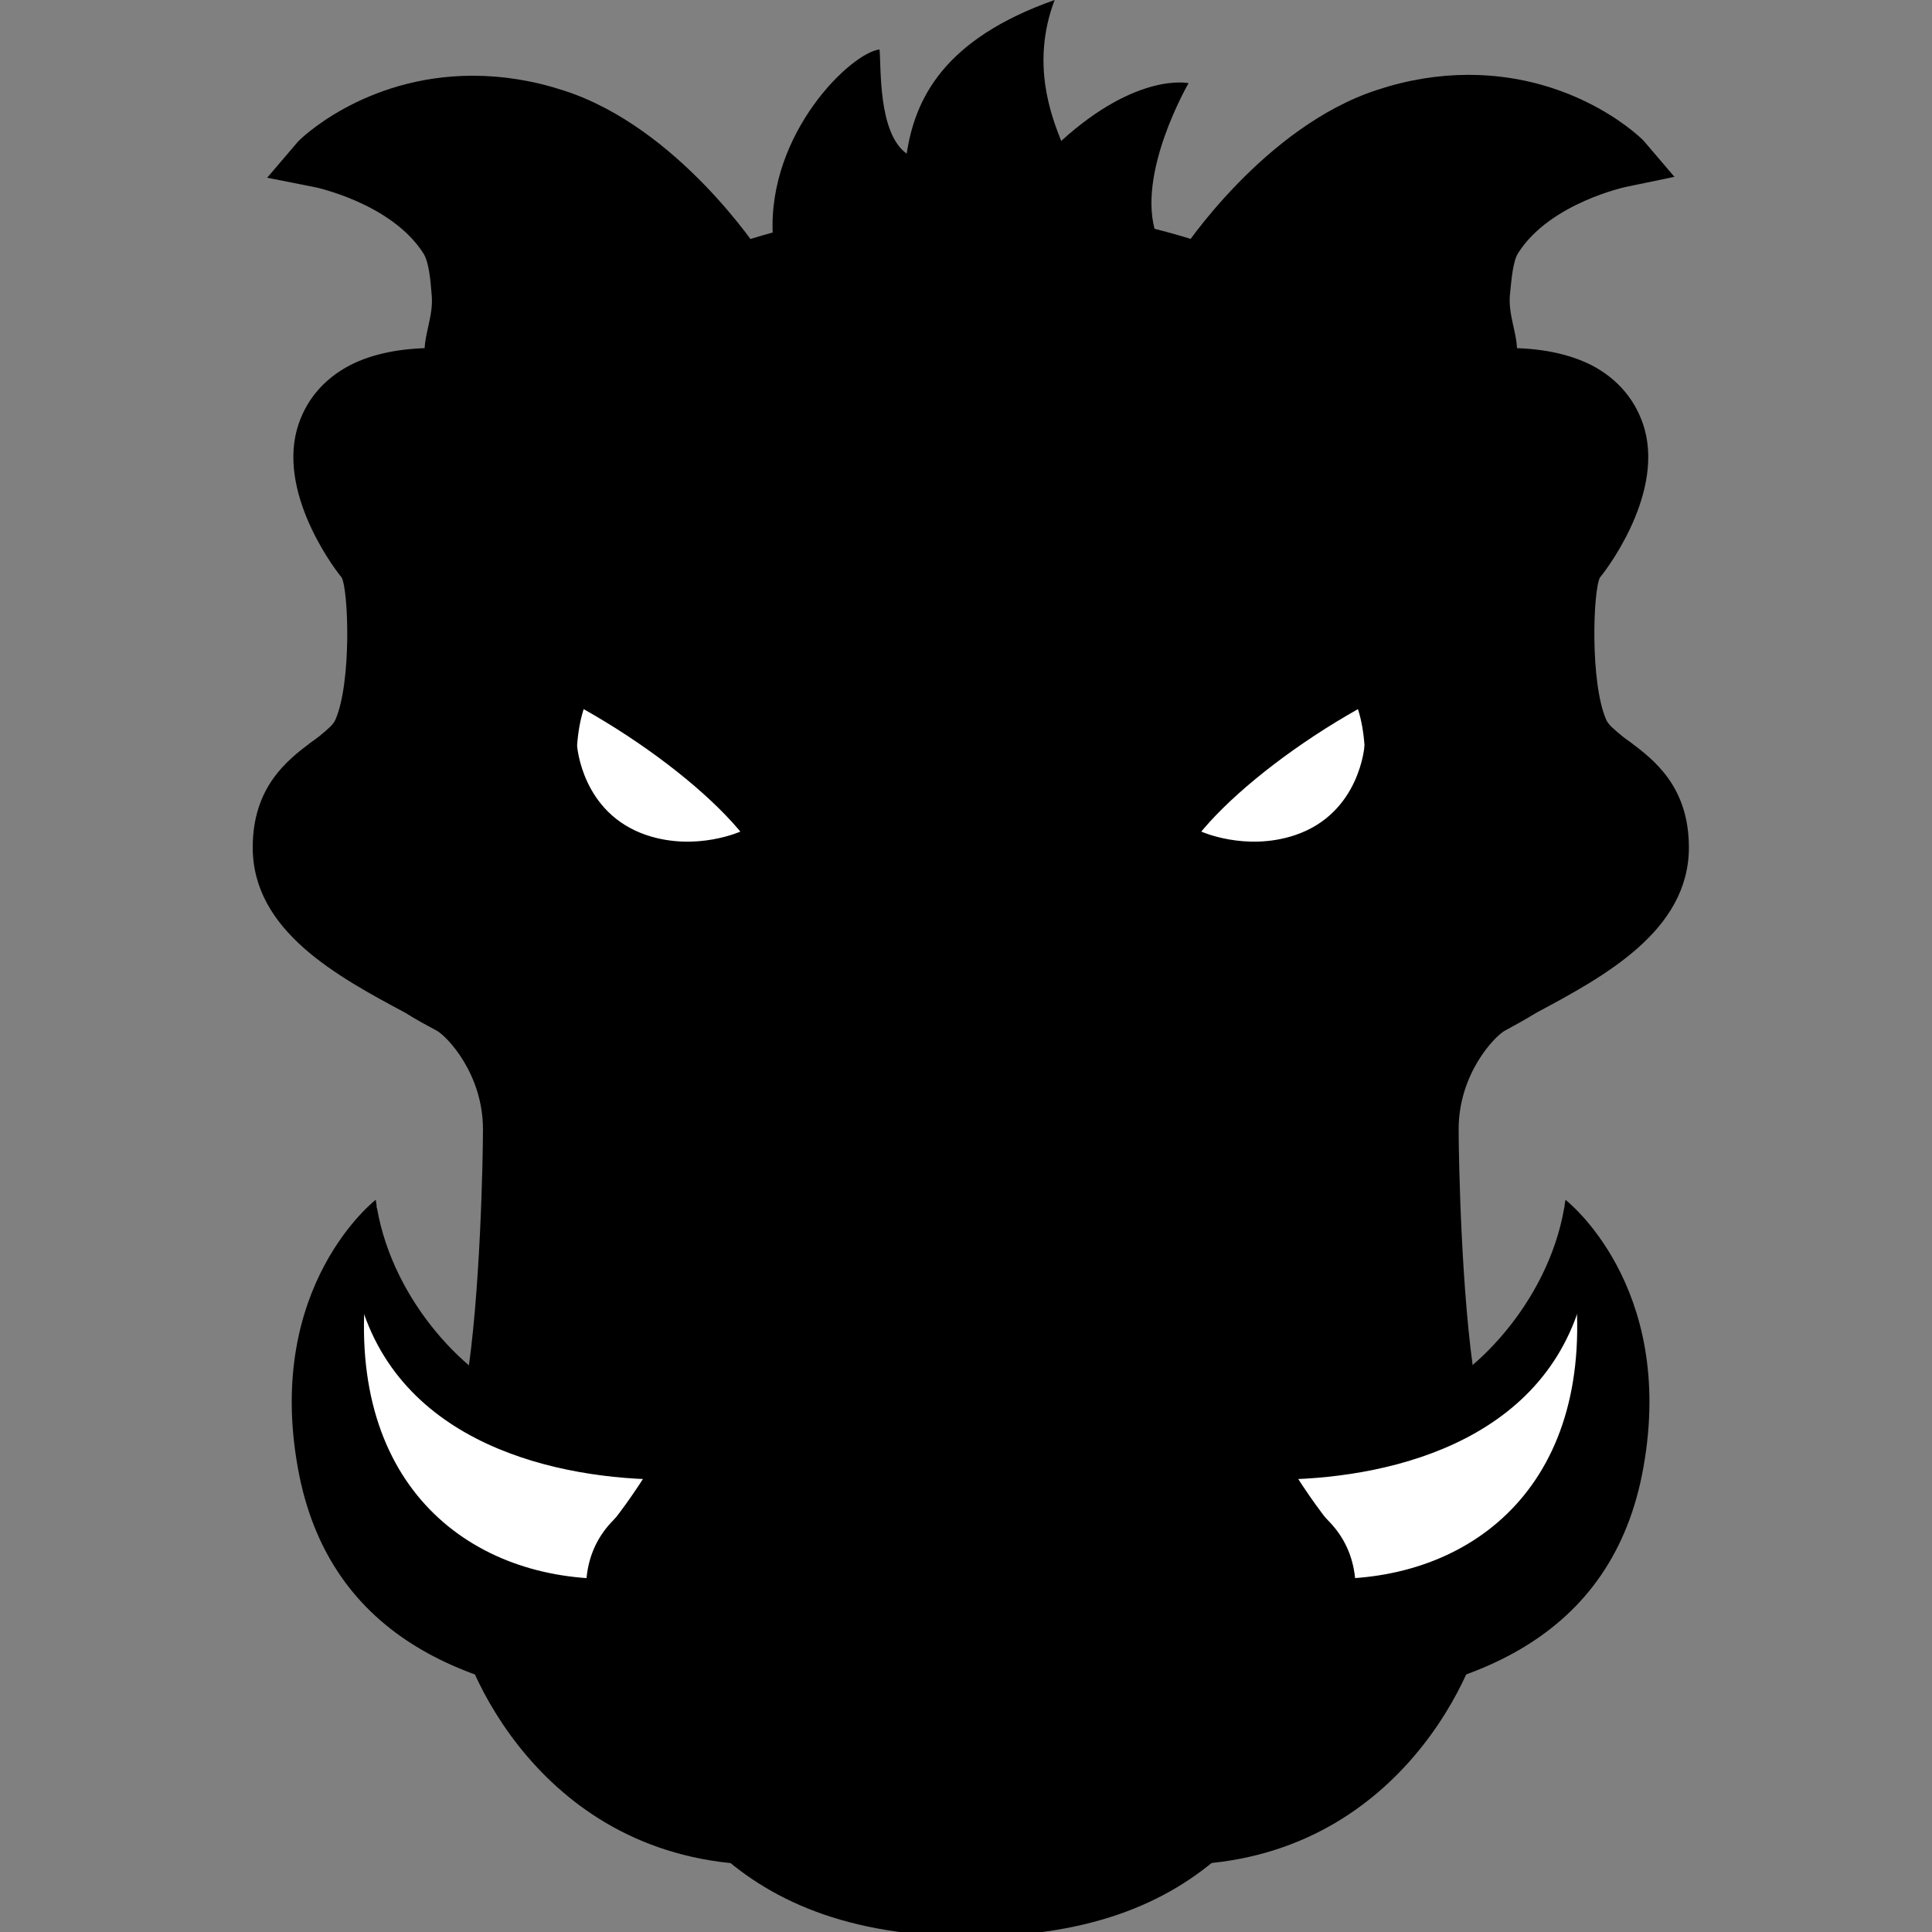 <svg xmlns="http://www.w3.org/2000/svg" xmlns:xlink="http://www.w3.org/1999/xlink" viewBox="0 0 64 64">
  <rect x="0" y="0" width="64" height="64" fill="#808080" stroke="none"/>
  <g transform="matrix(.145 0 0 .145 -36.694 0)">
    <path d="M331.9 107.5s7.6 29.2 8.7 39c1.1 9.7-19.5 31.4-19.5 42.2s4.3 30.3 28.1 40.1c23.8 9.7 27.1 34.6 27.1 49.8s-8.7 44.4-8.7 44.4-5.4 72.5 23.8 85.5 22.7 13 29.2 13 54.1 19.5 82.3 11.9c28.1-7.6 35.7-16.2 35.7-16.2s28.1 2.2 36.8-22.7 14.1-76.8 10.8-100.7c-3.2-23.8-7.6-55.2 11.9-66s40.1-23.8 36.8-34.6c-3.2-10.8-20.6-26-20.6-26s-4.3-27.1-1.1-33.6 22.7-22.7 11.9-34.6c-10.7-12-30.2-12-30.2-12L570 89.2s-42.2-37.9-97.4-35.7-89.8 35.7-89.8 35.7-18.4-6.5-34.6 0c-16.3 6.4-19.5-.1-16.3 18.3z" class="E"/>
    <path d="M430.8 268.7l-37.2 56c-2.4 3.6 15.7 3.8 15.7 3.8zm10.2-68l-10 24.7c-3.8 9.3-18.5 13.9-18.5 13.9s7.6-8 7.6-28.1c0-8.5 10.9-11.8 10.9-11.8z" class="D"/>
    <path d="M438.6 194.9l-13.4-.9s3.4 6.1 5.7 13.9c2.5 8.9-2.3 21.8-2.3 21.8s17.9-20.3 10-34.8z" class="C"/>
    <g class="D">
      <path d="M434.5 209.9s-13.2 15.8-37.8 6.9c-24.6-8.8-27.1-40.3-27.1-49.2 0-8.8 46.6 8.8 53 12.6 6.2 3.8 18.2 18.9 11.9 29.7zM341.7 41.5s22.7-4.4 37.8 7.6C394.6 61 399 70.5 399 70.5l-25.5 20.2s-12.3-5.7-16.1-22.1-1.2-24-15.7-27.1zm25.6 171.9s-39.8-13.7-32.3-27.6c7.6-13.9 1.5-21.4 1.5-21.4S314.3 181 320 198.6c3.5 10.8 9.3 18.7 41.4 33.7 15.4 28.6 3.2 80 3.9 80.3 1.2.4 21.6-10.1 20.2-58.2-.4-14.8-1.6-34.9-18.2-41zm52.2-147.3l-39.6 20.3 9 4.5-1.3 2.2 9.2 4.2 36.4 26.9c-4.6-14.2-18.1-36.5-18.1-36.5s-3.8-10.2 4.4-21.6z"/>
      <path d="M475 412c-51.3 0-68.7-26.1-68.7-26.1l8 19.5c3 8.5 35.4 34.7 60.6 34.7m-63-71.8s4.7 28.9 23.6 28.9c16.1 0 20.8-24.4 20.8-29.4zm-31.5-43.5c1.7-4.6 7.6-23.3 9.5-40.3 2.3-20.4 1.4-50.2 1.4-50.2s-5 19.5-9.5 22.7c-4.4 3.1-12.6 24.6-12.6 24.6l-6.5 42.6c5.8 1.1 10.7-2.3 17.7.6zm-45.7-126.5s10.7-3.8 13.9-27.1-3.8-43.5-3.8-43.5.6 32.1-3.1 38.5c-3.8 6.3-6.9 8.2-11.3 16.4-4.5 8.2 1.8 13.2 4.3 15.7z"/>
    </g>
    <path d="M347.5 47l-2.2-1.4c-6.4.2 2.2 1.4 2.2 1.4z" fill="#fdc168"/>
    <path d="M428.2 59.2s-10.1-1.7-15.1-9.2c-5-7.6-19.3-22.7-42.1-22.9s-45.3 6.1-45.3 6.1l19.7 12.4c2.1-.1 5.7 0 11.7.2 24.7.8 28.5 25.2 28.5 25.2l87-12" class="E"/>
    <path d="M436.6 194.1s-11.8 11.8-29.8 8c-18.1-3.8-29-11.8-29.8-25.6-.8-13.9 3.8-19.3 3.8-19.3s20.2 6.3 29.8 14.7c9.6 8.3 16.8 21.8 26 22.2z" fill="#fff"/>
    <path d="M422.4 189.9s-10.2 4.7-21.6.9c-14.9-5-15.9-20.5-15.9-20.5s-9.2 26.9 16.5 32.1c20.6 4.1 32.8-7.8 32.8-7.8z" class="F"/>
    <g class="C">
      <path d="M429.6 53.5c-1.1-23.1 17.8-41.4 24.4-42.2.4 3.9-.4 19.1 6.2 23.8C462.1 22.7 468.5 9 494 0c-5.5 14.5-.7 26.6 1.5 32.2C512.9 16.4 524.6 19 524.6 19s-12.1 20.8-7.4 34.5c-34.9-2.7-87.4 3.7-87.6 0z"/>
      <use xlink:href="#a"/>
      <path d="M333.4 189.5s10.5-13 13.6-38.3c1.2-10-.9-29.6-4.4-37.2.6 18.6-4.1 37.2-4.1 37.2s-3.2 34.5-5.1 38.3z"/>
      <use xlink:href="#b"/>
      <path d="M366.4 180.1s-5.5-7.9-4.5-16.5c.5-4.3 2.5-8.7 6-10.2 6.6-2.9 9.5 4.6 9.5 4.6s-9.3 2.2-11 22.1z"/>
      <path d="M426.8 192.1c.2.4.3.7.3.7s-17.2 12.9-34.7-.2c-9.4-7-8.5-24.3-5.6-31.7 7.5 1.7 13.9 4.8 19.2 8.3-6.7-6-12.6-10.4-12.6-10.5l-7.6-2.2-14.8-5.1c-.2 1.1-5.6 26.5 10 43.8 6.9 7.7 39.4 24.8 54.8-4.5z"/>
    </g>
    <path d="M472.6 173.7l-.6-8.9-64.7-34.1-26.9-21.6-31 32.5 100 47.3 18.1 5.5" class="E"/>
    <path d="M427.9 164.3c-9.8-13.9-25.9-19.9-38.7-20.9-21.9-1.7-32.3 6-32.3 6s35.9 1.5 46.2 15.1c19.3 25.3 47.4 27.3 51.9 21.8-5.2.3-10.9-2.3-17-8.1-3.9-3.6-7-9.5-10.1-13.9z" class="D"/>
    <g class="C">
      <path d="M425.2 194c9.7 14.7 34 6.3 33.6-9.2 0 0-16.3 9-30.7-7.6-8.4-9.7-35.3-36.3-71.8-27.5 25.2 5.6 58.6 28.6 68.9 44.3z"/>
      <path d="M352.9 235.5c2.3 1.3 10.5 9.8 10.5 22.5 0 6.4-.6 38.4-3.8 57.9 4.7 3.1 8 3.7 12.8 6.9 2.4-22.6 4.1-55.4 3.3-68.7-.9-15.1-9-25.2-16.5-29.5l-7.3-4c-12.8-6.9-26.1-14.1-26.1-26.4 0-9.6 3.7-12.6 7.7-15.8l.4-.3c2.6-2.1 5.6-4.5 7.3-8.5 4.8-10.8 5.6-38.2 0-45.2-2.8-3.5-10.2-15.1-8.1-23 .8-3 2.7-5.2 5.8-6.8 3.2-1.7 7.6-2.5 13-2.5 10.6 0 22.4 3.2 28.4 5.2 21.7 6.9 47.9 26.7 55.4 32.6.2.2.3.3.4.3l4.8 3.3-3-5c-.2-.3-19.2-31.6-53.2-43-6.6-2.2-19.6-6-32.4-6-7.6 0-14.1 1.3-19.2 3.9-6.2 3.2-10.4 8.3-12.2 14.7-4.3 15.7 9.7 33.3 10.2 33.8 1.6 2.9 2.3 24-1.4 32.5-.5 1.2-1.9 2.3-3.7 3.8-.6.5-1.2.9-1.9 1.4-5.3 4-13.3 10.1-13.3 24 0 19.1 19.4 29.5 34.9 37.8 2.5 1.6 5 2.9 7.2 4.1z"/>
      <use xlink:href="#a"/>
      <path d="M355.4 90.1l-.5-.4c-6.2-5.1-5.1-10.2-4-15.1.5-2.3 1-4.6.8-7-.3-4-.7-7.8-1.9-9.7-7.3-11.5-24.9-15.2-25.1-15.2l-10.6-2.1 7-8.2c.1-.2 14.9-15.1 40-15.1 6.8 0 13.8 1.1 20.8 3.4 26.1 8.4 44.6 36.7 44.8 37l.8 1.2-14.8 7-.6-.9c-1.6-2.7-15.6-25.9-35.5-32.3-4.9-1.6-10-2.4-15.3-2.4-9.5 0-17.2 2.6-21.3 4.3 6.9 3.1 15.2 8.3 20.4 16.6 2.9 4.5 3.3 10.1 3.8 15.4.6 6.6 1.1 12.9 5.7 16.8l1.8 1.5z"/>
      <use xlink:href="#b"/>
      <path d="M387.8 77.2l-.3-1.4c0-.1-3.3-14.3-12.2-21.4-5.1-4-11.2-6.1-18.2-6.1-5.5 0-9.5 1.3-10 1.5l-1.2.4-3.1-9.6 1.2-.4c.5-.2 5.4-1.7 12.3-1.7 9.1 0 17.7 2.7 24.8 7.7 17.4 12.2 19.6 23.6 19.7 24.8l.2 1zm-30.7-31.4c7.5 0 14.3 2.3 19.8 6.6 7.9 6.3 11.6 17.4 12.8 21.4l8.6-3.4c-.8-3-4.2-12.1-18.5-22.2-6.8-4.8-14.7-7.2-23.4-7.2-4.8 0-8.5.8-10.3 1.2l1.5 4.8c1.7-.5 5.2-1.2 9.5-1.2zm77.6 344.5c-3.7 0-7.5-1.4-10.2-3.6-2-1.7-8.8-8-11.8-15.7-1.1-2.9-.9-5.2.8-6.8 1.1-1.1 3.5-2.5 8.2-2.5h25.4c3.6 0 6.2.8 7.7 2.3 1.9 2 1.3 4.4.8 5.8-.9 2.3-4.8 9.8-11.3 16.7-2.4 2.4-5.8 3.8-9.6 3.8zm-12.9 35.5c-47.9-3.7-64.7-48.9-64.7-58.3h12.5c.1 4.1 12.8 42.8 53.2 45.9z"/>
    </g>
    <path d="M408.4 344.7c-.7-4.3-.8-8.4.1-12.5-3.6-2.7-10.2-3.7-15.1-5.3-4-2.5-24.5 2.6-39.4-15.4-18.6-22.5-14.7-36-14.7-36-4.8 5.3-9.4 3.3-16.7 28s3.4 42 23.4 59.3c9.4 8.2 22.8 11.6 34.2 12.8-3.8-3.9 6.6-4.2 13.7-6.9-.6-5.8.4-11.4 4.7-15.9 2.6-2.7 6-4.4 9.4-5.7.2-.4.4-.9.5-1.3.1-.2 0-.6-.1-1.1z" fill="#fff"/>
    <path d="M393.9 368.7c-.4-1.2-.7-2.5-1-3.7-.3-1.4-2-5.2.1-.8-.5-1.1-.9-2.3-1.1-3.5-32.3 0-60.5-22.2-55-68.9-4.2-5.6-10.2 11.3-10.2 11.3s-16.2 47 25.6 65.2c13.9 6.1 26.2 10.4 29.1 8.7 6 1.2 11.5-3 13.6-5.8-.4-.8-.8-1.6-1.1-2.5z" class="F"/>
    <g class="C">
      <path d="M407.8 338c0-3.9.9-7.8 2.8-11.6.1-.3.3-.5.4-.8-12.4-.1-26.8-1.3-39-6.2-13.4-5.4-30.2-23.7-33.1-45.3 0 0-25.3 19.5-17.8 61.2 7 39.2 39.7 51.9 77.1 54.1 0-.3-4.2-9-2.9-14.3-21.2 1.5-45-6.7-56.4-25.5-10.5-17.3-7.5-46.7-3.2-51 10.5 33.2 48.4 39.9 72.1 39.4z"/>
      <path d="M411.7 314.2c-6.7 19.7-20.5 35.7-20.5 35.7s18.9-.9 19.9-4.2c.8-2.5 17.1-40.6 23.3-85.3-5.8 9.7-22.1 52.1-22.7 53.8z"/>
    </g>
    <g class="D">
      <path d="M518.8 268.7l37.2 56c2.4 3.6-15.7 3.8-15.7 3.8zm-10.2-68l10 24.7c3.8 9.3 18.5 13.9 18.5 13.9s-7.6-8-7.6-28.1c0-8.5-10.9-11.8-10.9-11.8z"/>
      <path d="M515.1 209.9s13.2 15.8 37.8 6.9c24.6-8.8 27.1-40.3 27.1-49.2 0-8.8-46.6 8.8-53 12.6-6.2 3.8-18.2 18.9-11.9 29.7z"/>
    </g>
    <path d="M511 194.9l13.4-.9s-3.4 6.1-5.7 13.9c-2.5 8.9 2.3 21.8 2.3 21.8s-17.8-20.3-10-34.8z" class="C"/>
    <g class="D">
      <path d="M608 41.5s-22.7-4.4-37.8 7.6-19.5 21.4-19.5 21.4l25.5 20.2s12.3-5.7 16.1-22.1c3.7-16.4 1.2-24 15.7-27.1zm-25.6 171.9s39.8-13.7 32.3-27.6c-7.6-13.9-1.5-21.4-1.5-21.4s22.2 16.6 16.6 34.2c-3.5 10.8-9.3 18.7-41.4 33.7-15.4 28.6-3.2 80-3.9 80.3-1.2.4-21.6-10.1-20.2-58.2.2-14.8 1.4-34.9 18.1-41zM530.2 66.1l39.6 20.3-9 4.5 1.3 2.2-9.2 4.2-36.4 26.9c4.6-14.2 18.1-36.5 18.1-36.5s3.8-10.2-4.4-21.6zM474.7 412c51.3 0 68.7-26.1 68.7-26.1l-8 19.5c-3 8.5-35.4 34.7-60.6 34.7"/>
      <path d="M537.8 368.3s-4.7 28.9-23.6 28.9c-16.1 0-20.8-24.4-20.8-29.4zm31.5-43.5c-1.7-4.6-7.6-23.3-9.5-40.3-2.3-20.4-1.4-50.2-1.4-50.2s5 19.5 9.5 22.7c4.4 3.1 12.6 24.6 12.6 24.6l6.5 42.6c-5.9 1.1-10.7-2.3-17.7.6zm45.6-126.5s-10.7-3.8-13.9-27.1c-3.1-23.3 3.8-43.5 3.8-43.5s-.6 32.1 3.1 38.5c3.8 6.3 6.9 8.2 11.3 16.4 4.5 8.2-1.8 13.2-4.3 15.7z"/>
    </g>
    <path d="M602.1 47l2.2-1.4c6.5.2-2.2 1.4-2.2 1.4z" fill="#fdc168"/>
    <path d="M521.4 59.2s10.1-1.7 15.1-9.2c5-7.6 19.3-22.7 42.1-22.9s45.3 6.1 45.3 6.1l-19.7 12.4c-2.1-.1-5.7 0-11.7.2-24.6.8-28.4 25.2-28.4 25.2l-87-12" class="E"/>
    <path d="M513 194.1s11.8 11.8 29.8 8c18.1-3.8 29-11.8 29.8-25.6.8-13.9-3.8-19.3-3.8-19.3s-20.2 6.3-29.8 14.7c-9.6 8.3-16.7 21.8-26 22.2z" fill="#fff"/>
    <path d="M527.3 189.9s10.2 4.7 21.6.9c14.9-5 15.9-20.5 15.9-20.5s9.2 26.9-16.5 32.1c-20.6 4.1-32.8-7.8-32.8-7.8z" class="F"/>
    <g class="C">
      <use xlink:href="#c"/>
      <path d="M616.2 189.5s-10.5-13-13.6-38.3c-1.2-10 .9-29.6 4.4-37.2-.6 18.6 4.1 37.2 4.1 37.2s3.2 34.5 5.1 38.3z"/>
      <use xlink:href="#d"/>
      <path d="M583.3 180.1s5.5-7.9 4.5-16.5c-.5-4.3-2.5-8.7-6-10.2-6.6-2.9-9.5 4.6-9.5 4.6s9.2 2.2 11 22.1z"/>
      <path d="M522.9 192.1c-.2.4-.3.7-.3.7s17.2 12.9 34.7-.2c9.4-7 8.5-24.3 5.6-31.7-7.5 1.7-13.9 4.8-19.2 8.3 6.7-6 12.6-10.4 12.6-10.5l7.6-2.2 14.8-5.1c.2 1.1 5.6 26.5-10 43.8-6.9 7.7-39.4 24.8-54.8-4.5z"/>
    </g>
    <path d="M490.9 184.8l7.5 4.7 65.6-32.4 33.3-9.1-8.1-44.2-97 53.3-15.1 11.4" class="E"/>
    <path d="M521.8 164.3c9.8-13.9 25.9-19.9 38.7-20.9 21.9-1.7 32.3 6 32.3 6s-35.9 1.5-46.2 15.1c-19.3 25.3-47.4 27.3-51.8 21.8 5.2.3 10.9-2.3 17-8.1 3.8-3.6 6.9-9.5 10-13.9z" class="D"/>
    <g class="C">
      <path d="M524.5 194c-9.7 14.7-34 6.3-33.6-9.2 0 0 16.3 9 30.7-7.6 8.4-9.7 35.3-36.3 71.8-27.5-25.2 5.6-58.6 28.6-68.9 44.3z"/>
      <path d="M596.8 235.5c-2.3 1.3-10.5 9.8-10.5 22.5 0 6.4.6 38.4 3.8 57.9-4.7 3.1-8 3.7-12.8 6.9-2.4-22.6-4.1-55.4-3.3-68.7.9-15.1 9-25.2 16.5-29.5l7.3-4c12.8-6.9 26.1-14.1 26.1-26.4 0-9.6-3.7-12.6-7.7-15.8l-.4-.3c-2.6-2.1-5.6-4.5-7.3-8.5-4.8-10.8-5.6-38.2 0-45.2 2.8-3.5 10.2-15.1 8.1-23-.8-3-2.7-5.2-5.8-6.8-3.2-1.7-7.6-2.5-13-2.5-10.6 0-22.4 3.2-28.4 5.2-21.7 6.9-47.9 26.7-55.4 32.6-.2.2-.3.3-.4.3l-4.8 3.3 3-5c.2-.3 19.2-31.6 53.2-43 6.6-2.2 19.6-6 32.4-6 7.6 0 14 1.3 19.2 3.9 6.2 3.2 10.4 8.3 12.2 14.7 4.3 15.7-9.7 33.3-10.2 33.8-1.6 2.9-2.3 24 1.4 32.5.5 1.2 1.9 2.3 3.7 3.8.6.5 1.2.9 1.9 1.4 5.3 4 13.3 10.1 13.3 24 0 19.1-19.4 29.5-34.9 37.8-2.6 1.6-5 2.9-7.2 4.1z"/>
      <path d="M573.7 86.4c-3.1-5.2-11-15.3-29.1-24.1-20.3-9.9-43.7-14.9-69.7-14.9h-.1c-26 0-49.5 5-69.7 14.9-18.2 8.9-26 18.9-29.1 24.1l-1.3 1.8 15.5 3.5.5-.6.3-.6c.2-1 2.3-6.6 19.7-15 18.5-9 40.1-13.6 64.2-13.6s45.7 4.6 64.2 13.6c17.3 8.5 19.4 14 19.7 15l.2.5.5.6 15.6-3.5z"/>
      <use xlink:href="#c"/>
      <path d="M578 84.7l1.8-1.5c4.7-3.9 5.2-10.1 5.7-16.8.5-5.3.9-10.9 3.8-15.4 5.3-8.3 13.6-13.5 20.4-16.6-4.1-1.7-11.8-4.3-21.3-4.3-5.3 0-10.4.8-15.3 2.4-19.9 6.4-33.9 29.6-35.5 32.3l-.6.9-14.8-7 .8-1.2c.2-.3 18.8-28.6 44.8-37 7-2.3 14-3.4 20.8-3.4 25.1 0 39.9 14.9 40 15.1l7 8.2-10.6 2.2c-.2 0-17.8 3.7-25.1 15.2-1.2 1.9-1.5 5.7-1.9 9.7-.2 2.4.3 4.7.8 7 1.1 4.9 2.2 9.9-4 15.1l-.5.4z"/>
      <use xlink:href="#d"/>
      <path d="M548.6 72l.1-1c.2-1.2 2.3-12.6 19.7-24.8 7.2-5 15.8-7.7 24.8-7.7 6.9 0 11.8 1.5 12.3 1.7l1.2.4-3.1 9.6-1.2-.4c-.5-.2-4.5-1.5-10-1.5-7 0-13.1 2.1-18.2 6.1-8.9 7.1-12.2 21.3-12.2 21.4l-.3 1.4zm53.5-25l1.6-4.8c-1.8-.5-5.5-1.2-10.3-1.2-8.7 0-16.6 2.4-23.4 7.2-14.3 10.1-17.7 19.1-18.5 22.2l8.6 3.4c1.1-4 4.8-15.1 12.8-21.4 5.5-4.3 12.3-6.6 19.8-6.6 4.2 0 7.6.7 9.4 1.2zm-96.7 339.4c-6.5-6.9-10.3-14.4-11.3-16.7-.5-1.3-1.1-3.8.8-5.8 1.5-1.5 4.1-2.3 7.7-2.3H528c4.7 0 7.1 1.4 8.2 2.5 1.6 1.6 1.9 3.9.8 6.8-3 7.7-9.8 13.9-11.8 15.7-2.6 2.3-6.4 3.6-10.2 3.6-3.9.1-7.3-1.3-9.6-3.8z"/>
    </g>
    <path d="M474.8 146.9c-8.6 0-19.7-.2-28.1-6.3 0 0 11 19.2 28.1 19.2v-2.4 2.4c17.1 0 28.1-19.2 28.1-19.2-8.3 6-19.5 6.3-28.1 6.3z" class="D"/>
    <path d="M498.4 146.8c-8.6 5.2-16.3 7-23.6 7.2-7.3-.2-15-2-23.6-7.2 0 0 12.5 15.3 23.5 15.4h.2c11-.1 23.5-15.4 23.5-15.4zm29.4 279l-1-12.5c40.4-3.1 53.1-41.8 53.2-45.9h12.5c0 9.5-16.8 54.7-64.7 58.4z" class="C"/>
    <path d="M541.3 344.7c.8-4.3.8-8.4-.1-12.5 3.6-2.7 10.2-3.7 15.1-5.3 4-2.5 24.5 2.6 39.4-15.4 18.6-22.5 14.7-36 14.7-36 4.8 5.3 9.4 3.3 16.7 28s-3.4 42-23.4 59.3c-9.4 8.2-22.8 11.6-34.2 12.8 3.8-3.9-6.6-4.2-13.7-6.9.6-5.8-.4-11.4-4.7-15.9-2.6-2.7-6-4.4-9.4-5.7-.2-.4-.4-.9-.5-1.3-.1-.2 0-.6.1-1.1z" fill="#fff"/>
    <path d="M555.7 368.7c.4-1.2.7-2.5 1-3.7.3-1.4 2-5.2-.1-.8.5-1.1.9-2.3 1.1-3.5 32.3 0 60.5-22.2 55-68.9 4.2-5.6 10.2 11.3 10.2 11.3s16.2 47-25.6 65.2c-13.9 6.1-26.2 10.4-29.1 8.7-6.1 1.2-11.5-3-13.6-5.8.5-.8.8-1.6 1.1-2.5z" class="F"/>
    <g class="C">
      <path d="M541.8 338c0-3.9-.9-7.8-2.8-11.6-.1-.3-.3-.5-.4-.8 12.4-.1 26.8-1.3 39-6.2 13.4-5.4 30.2-23.7 33.1-45.3 0 0 25.3 19.5 17.8 61.2-7 39.2-39.8 51.9-77.1 54.1 0-.3 4.2-9 2.9-14.3 21.2 1.5 45-6.7 56.4-25.5 10.5-17.3 7.5-46.7 3.2-51-10.5 33.2-48.3 39.9-72.1 39.4z"/>
      <path d="M556.9 347.8c-4.5-4.8-12.7-10.6-31.6-10.6h-101c-18.9 0-27.1 5.8-31.6 10.6-6.5 7-7.5 16.8-3 29 12 32.5 28.8 65.6 85.1 65.6h.2c56.3 0 73.1-33.1 85.1-65.6 4.4-12.2 3.4-22-3.2-29zm-8.7 26.7c-5.7 16.3-21 55.9-73.4 55.9-52.3-.1-67.7-39.6-73.4-55.9-3.2-9.1-2.9-15.8.7-19.9 2.5-2.8 8.2-6.2 21.3-6.2H526c13.1 0 18.8 3.4 21.3 6.2 3.8 4.2 4 10.9.9 19.9z"/>
      <path d="M537.9 314.2c6.7 19.7 20.5 35.7 20.5 35.7s-18.9-.9-19.9-4.2c-.8-2.5-17.1-40.6-23.3-85.3 5.8 9.7 22.2 52.1 22.7 53.8z"/>
    </g>
  </g>
  <defs>
    <path id="a" d="M355.7 88.6c-8.3-6.9-2.1-13.3-2.8-21.2-.4-4.2-.7-8.1-2.1-10.3-7.7-12.1-25.7-15.8-25.9-15.8l-8.5-1.7L322 33c.7-.8 23.8-22.8 59.5-11.3 25 8.1 43.4 35.3 44.1 36.5l-12.5 5.9c-.1-.2-14.8-25.9-36.2-32.8-17.3-5.6-33.3-.3-40.1 3.2 7.3 2.9 16.8 8.2 22.5 17.2 2.7 4.3 3.2 9.6 3.6 14.8.6 6.9 1.1 13.4 6.2 17.6z"/>
    <path id="b" d="M388.7 75.5s-3.4-14.7-12.7-22.1c-13.1-10.5-29.2-4.9-29.3-4.8l-2.3-7.2c.8-.3 19.1-6 36 5.8 17 11.9 19 22.8 19.2 24z"/>
    <path id="c" d="M594 88.6c8.3-6.9 2.1-13.3 2.8-21.2.4-4.2.7-8.1 2.1-10.3 7.7-12.1 25.7-15.8 25.9-15.8l8.5-1.7-5.6-6.6c-.7-.8-23.8-22.8-59.5-11.3-25 8.1-43.4 35.3-44.1 36.5l12.5 5.9c.2-.2 14.8-25.9 36.2-32.8 17.3-5.6 33.3-.3 40.1 3.2-7.3 2.9-16.8 8.2-22.5 17.2-2.7 4.3-3.2 9.6-3.6 14.8-.6 6.9-1.1 13.4-6.2 17.6z"/>
    <path id="d" d="M560.9 75.5s3.4-14.7 12.7-22.1c13.1-10.5 29.2-4.9 29.3-4.8l2.3-7.2c-.8-.3-19.1-6-36 5.8-17 11.9-19 22.8-19.2 24z"/>
  </defs>
</svg>
